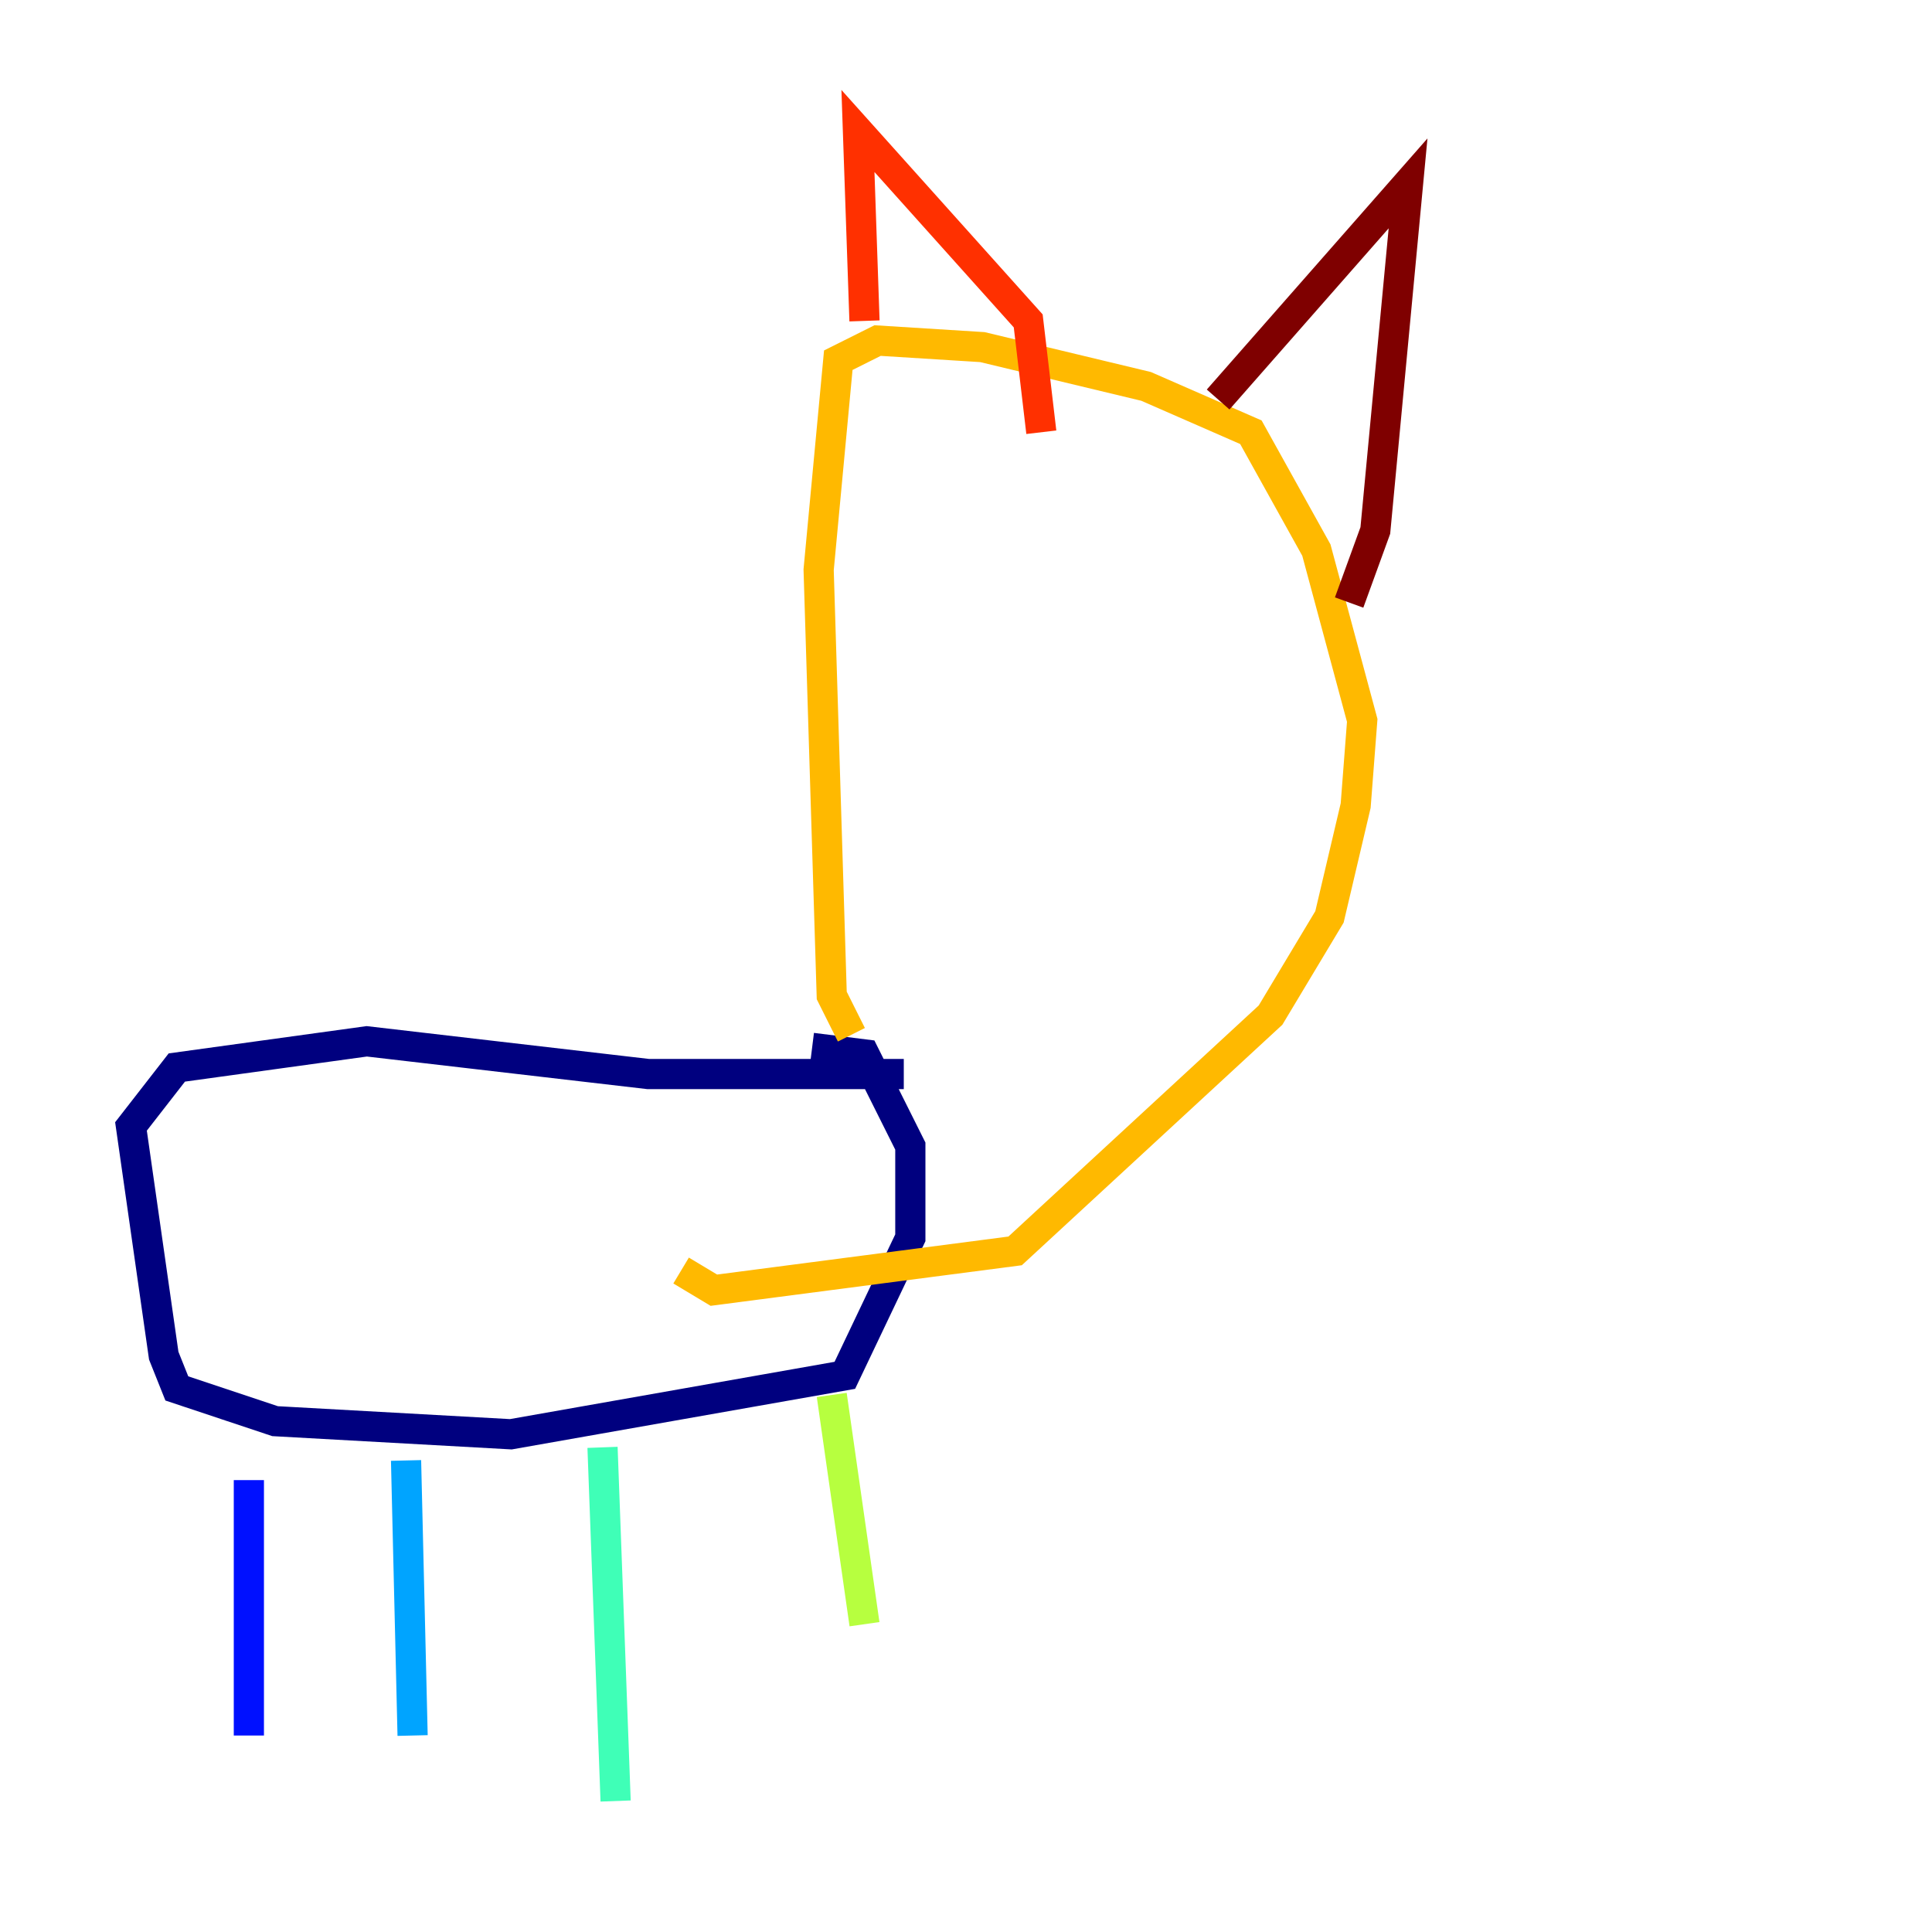 <?xml version="1.0" encoding="utf-8" ?>
<svg baseProfile="tiny" height="128" version="1.2" viewBox="0,0,128,128" width="128" xmlns="http://www.w3.org/2000/svg" xmlns:ev="http://www.w3.org/2001/xml-events" xmlns:xlink="http://www.w3.org/1999/xlink"><defs /><polyline fill="none" points="59.878,71.159 42.956,71.159 24.298,68.99 11.715,70.725 8.678,74.63 10.848,89.817 11.715,91.986 18.224,94.156 33.844,95.024 55.973,91.119 60.312,82.007 60.312,75.932 57.275,69.858 53.803,69.424" stroke="#00007f" stroke-width="2" /><polyline fill="none" points="16.488,98.061 16.488,114.983" stroke="#0010ff" stroke-width="2" /><polyline fill="none" points="26.902,96.759 27.336,114.983" stroke="#00a4ff" stroke-width="2" /><polyline fill="none" points="39.919,95.891 40.786,119.322" stroke="#3fffb7" stroke-width="2" /><polyline fill="none" points="55.105,92.42 57.275,107.607" stroke="#b7ff3f" stroke-width="2" /><polyline fill="none" points="56.407,68.556 55.105,65.953 54.237,37.749 55.539,23.864 58.142,22.563 65.085,22.997 75.932,25.6 82.875,28.637 87.214,36.447 90.251,47.729 89.817,53.37 88.081,60.746 84.176,67.254 67.254,82.875 47.295,85.478 45.125,84.176" stroke="#ffb900" stroke-width="2" /><polyline fill="none" points="57.275,21.261 56.841,8.678 68.122,21.261 68.99,28.637" stroke="#ff3000" stroke-width="2" /><polyline fill="none" points="80.705,26.468 93.288,12.149 91.119,35.146 89.383,39.919" stroke="#7f0000" stroke-width="2" /></svg>